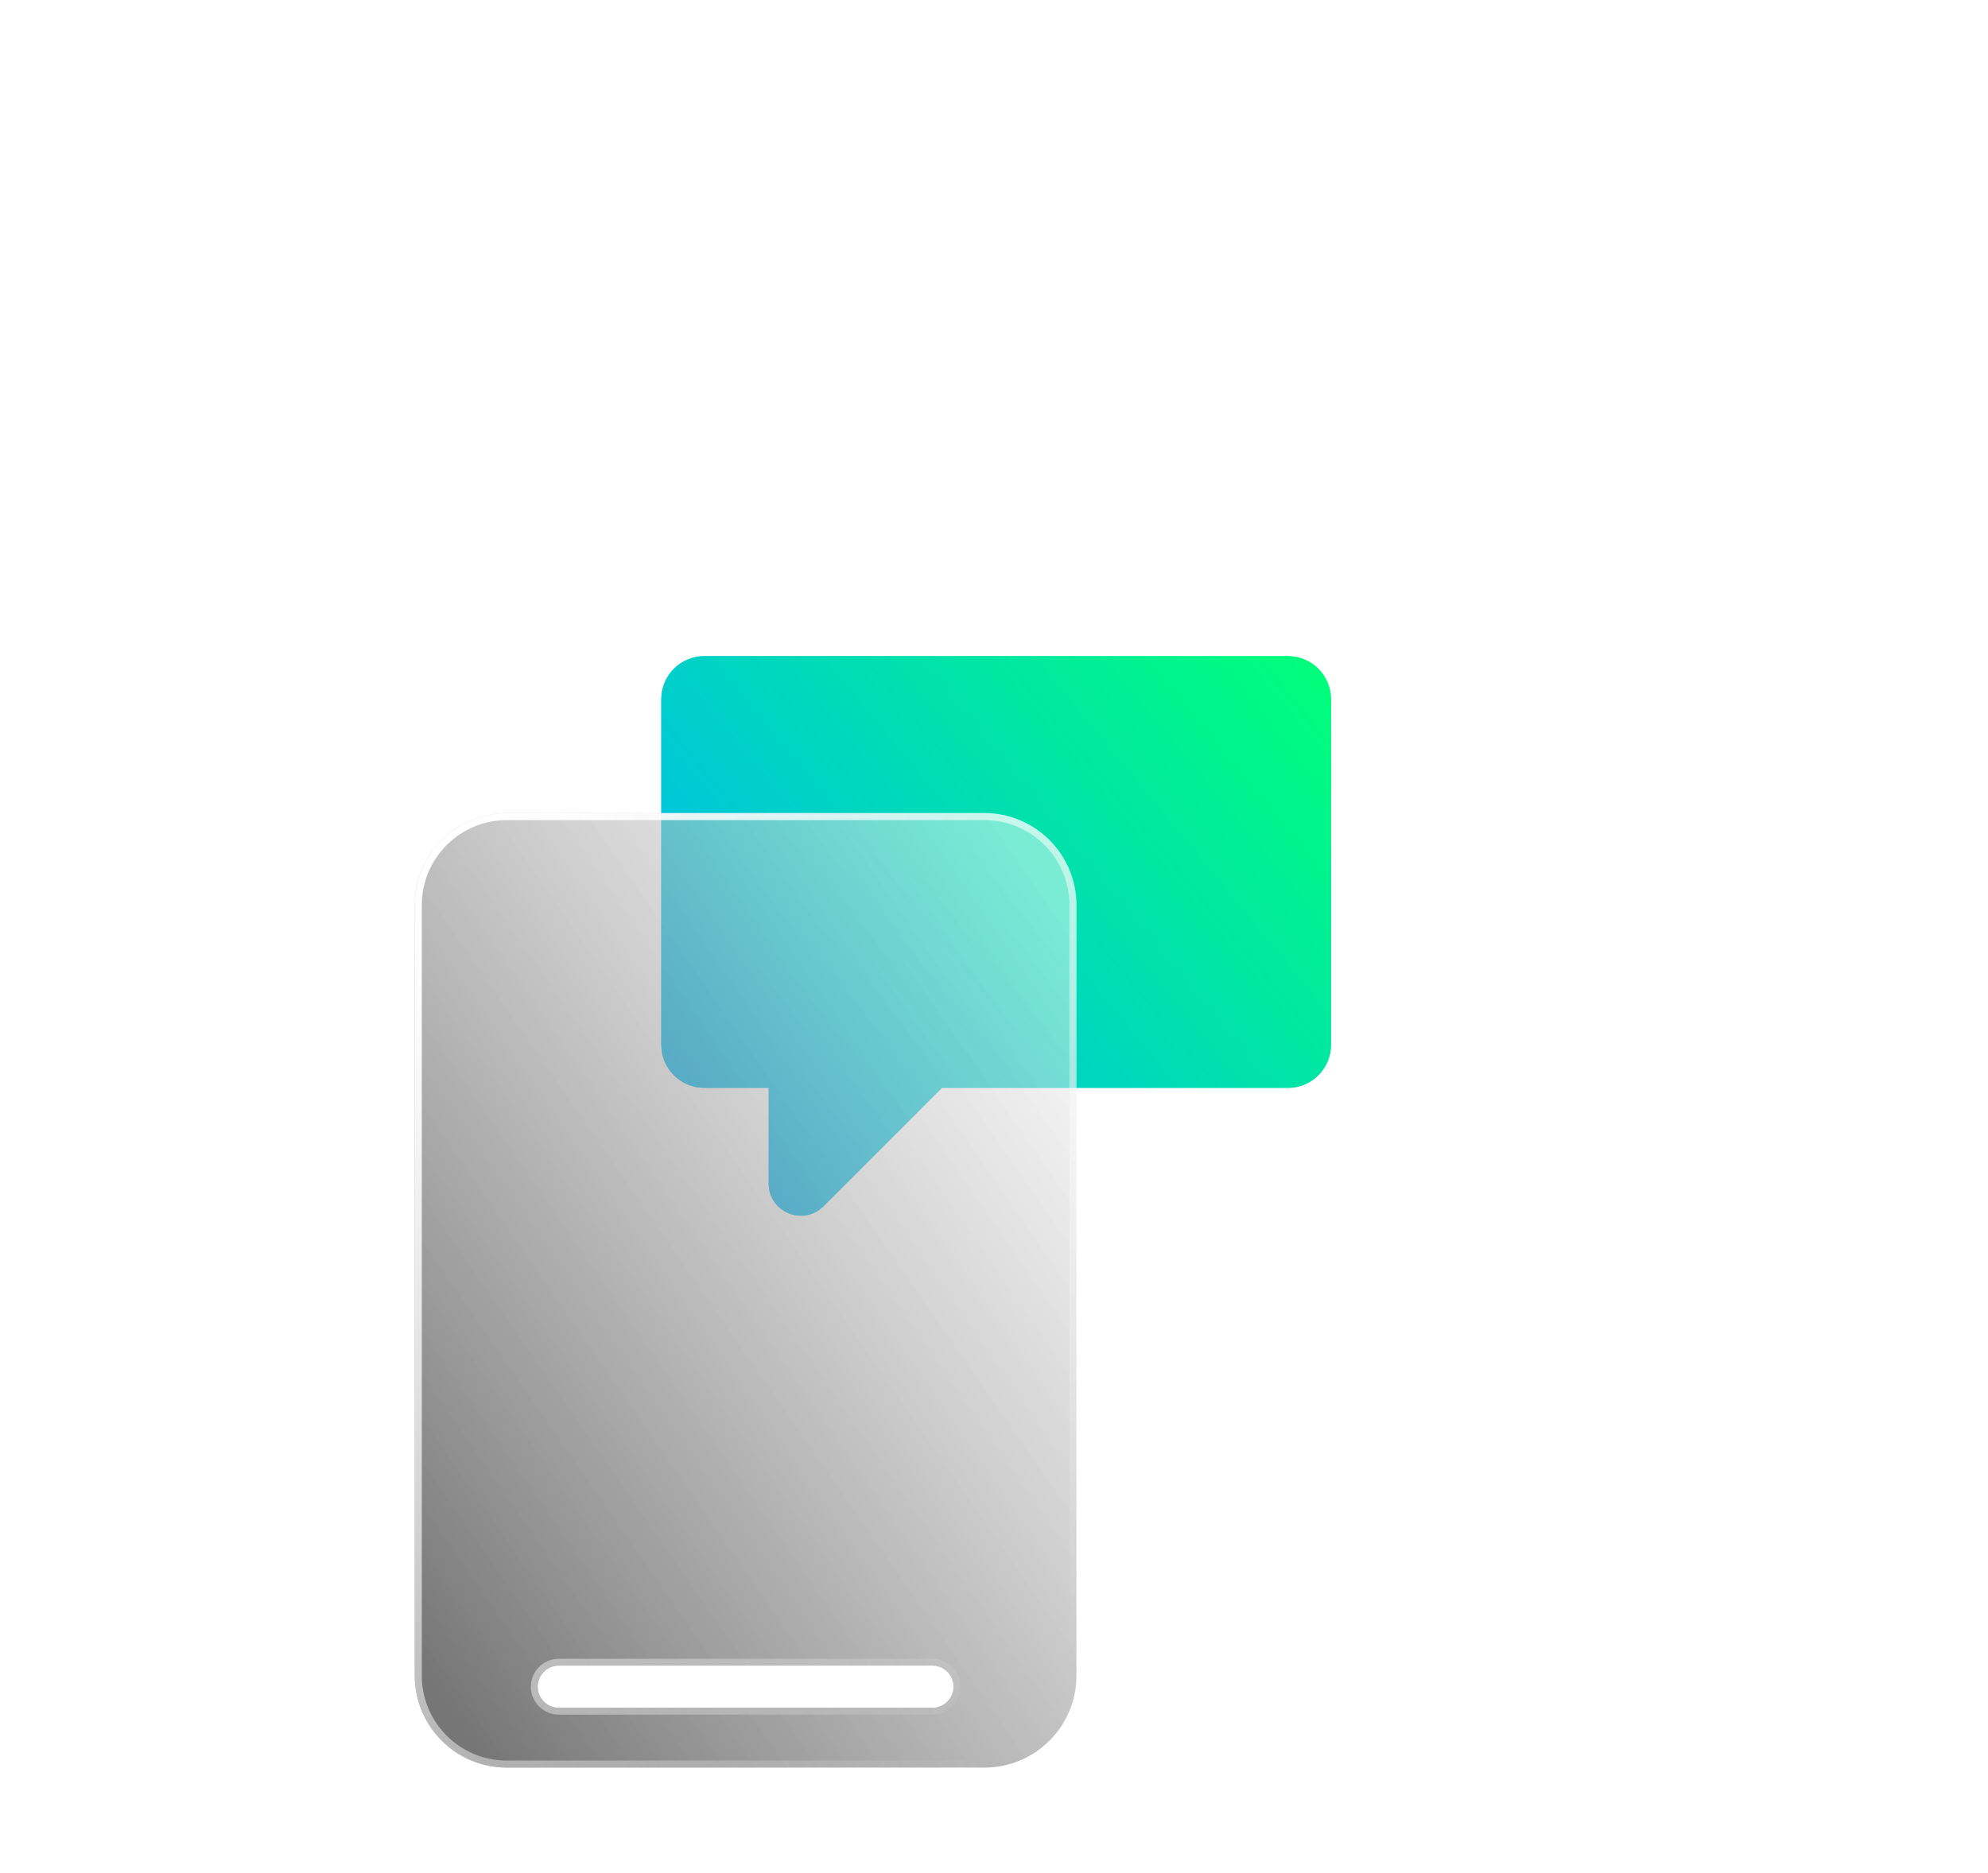 <svg width="139" height="131" viewBox="0 0 139 131" fill="none" xmlns="http://www.w3.org/2000/svg">
<g filter="url(#filter0_f_2_33)">
<path d="M90.054 45.892H49.244C47.581 45.892 46.239 47.242 46.239 48.898V73.075C46.239 74.739 47.588 76.081 49.244 76.081H53.748V82.776C53.748 84.775 56.161 85.775 57.575 84.361L65.855 76.081H90.054C91.718 76.081 93.06 74.731 93.06 73.075V48.898C93.06 47.234 91.71 45.892 90.054 45.892Z" fill="url(#paint0_linear_2_33)"/>
</g>
<path d="M90.054 45.892H49.244C47.581 45.892 46.239 47.242 46.239 48.898V73.075C46.239 74.739 47.588 76.081 49.244 76.081H53.748V82.776C53.748 84.775 56.161 85.775 57.575 84.361L65.855 76.081H90.054C91.718 76.081 93.059 74.731 93.059 73.075V48.898C93.059 47.234 91.71 45.892 90.054 45.892Z" fill="url(#paint1_linear_2_33)"/>
<g filter="url(#filter1_b_2_33)">
<path d="M68.825 56.864H35.439C31.884 56.864 29 59.748 29 63.296V117.19C29 120.745 31.884 123.622 35.439 123.622H68.825C72.38 123.622 75.264 120.745 75.264 117.19V63.296C75.264 59.748 72.38 56.864 68.825 56.864ZM66.227 118.996C65.962 119.261 65.591 119.425 65.192 119.425H39.072C38.266 119.425 37.609 118.775 37.609 117.969C37.609 117.569 37.773 117.198 38.037 116.933C38.301 116.669 38.665 116.505 39.072 116.505H65.192C65.998 116.505 66.655 117.162 66.655 117.969C66.655 118.368 66.491 118.739 66.227 118.996Z" fill="url(#paint2_linear_2_33)"/>
<path d="M35.439 57.11H68.825C72.244 57.11 75.018 59.884 75.018 63.296V117.19C75.018 120.609 72.244 123.376 68.825 123.376H35.439C32.019 123.376 29.246 120.609 29.246 117.19V63.296C29.246 59.884 32.02 57.11 35.439 57.11ZM65.192 119.671C65.658 119.671 66.091 119.48 66.399 119.172C66.71 118.869 66.901 118.434 66.901 117.969C66.901 117.026 66.134 116.259 65.192 116.259H39.072C38.597 116.259 38.171 116.451 37.863 116.759C37.554 117.068 37.363 117.501 37.363 117.969C37.363 118.913 38.131 119.671 39.072 119.671H65.192Z" stroke="url(#paint3_linear_2_33)" stroke-width="0.492"/>
</g>
<path d="M66.655 117.969C66.655 118.368 66.491 118.74 66.227 118.997C65.962 119.261 65.591 119.425 65.192 119.425H39.072C38.266 119.425 37.609 118.775 37.609 117.969C37.609 117.569 37.773 117.198 38.037 116.934C38.301 116.669 38.665 116.505 39.072 116.505H65.192C65.998 116.505 66.655 117.162 66.655 117.969Z" fill="white"/>
<defs>
<filter id="filter0_f_2_33" x="0.487" y="0.14" width="138.325" height="130.635" filterUnits="userSpaceOnUse" color-interpolation-filters="sRGB">
<feFlood flood-opacity="0" result="BackgroundImageFix"/>
<feBlend mode="normal" in="SourceGraphic" in2="BackgroundImageFix" result="shape"/>
<feGaussianBlur stdDeviation="22.876" result="effect1_foregroundBlur_2_33"/>
</filter>
<filter id="filter1_b_2_33" x="20.145" y="48.009" width="63.974" height="84.469" filterUnits="userSpaceOnUse" color-interpolation-filters="sRGB">
<feFlood flood-opacity="0" result="BackgroundImageFix"/>
<feGaussianBlur in="BackgroundImageFix" stdDeviation="4.428"/>
<feComposite in2="SourceAlpha" operator="in" result="effect1_backgroundBlur_2_33"/>
<feBlend mode="normal" in="SourceGraphic" in2="effect1_backgroundBlur_2_33" result="shape"/>
</filter>
<linearGradient id="paint0_linear_2_33" x1="44.99" y1="81.327" x2="90.632" y2="43.687" gradientUnits="userSpaceOnUse">
<stop stop-color="#00B1FF"/>
<stop offset="1" stop-color="#00FF79"/>
</linearGradient>
<linearGradient id="paint1_linear_2_33" x1="44.99" y1="81.327" x2="90.632" y2="43.687" gradientUnits="userSpaceOnUse">
<stop stop-color="#00B1FF"/>
<stop offset="1" stop-color="#00FF79"/>
</linearGradient>
<linearGradient id="paint2_linear_2_33" x1="31.612" y1="119.853" x2="87.062" y2="81.426" gradientUnits="userSpaceOnUse">
<stop stop-color="#292929" stop-opacity="0.64"/>
<stop offset="1" stop-color="#FAFAFA" stop-opacity="0.49"/>
</linearGradient>
<linearGradient id="paint3_linear_2_33" x1="32.266" y1="62.114" x2="85.772" y2="101.762" gradientUnits="userSpaceOnUse">
<stop stop-color="white"/>
<stop offset="1" stop-color="white" stop-opacity="0"/>
</linearGradient>
</defs>
</svg>
